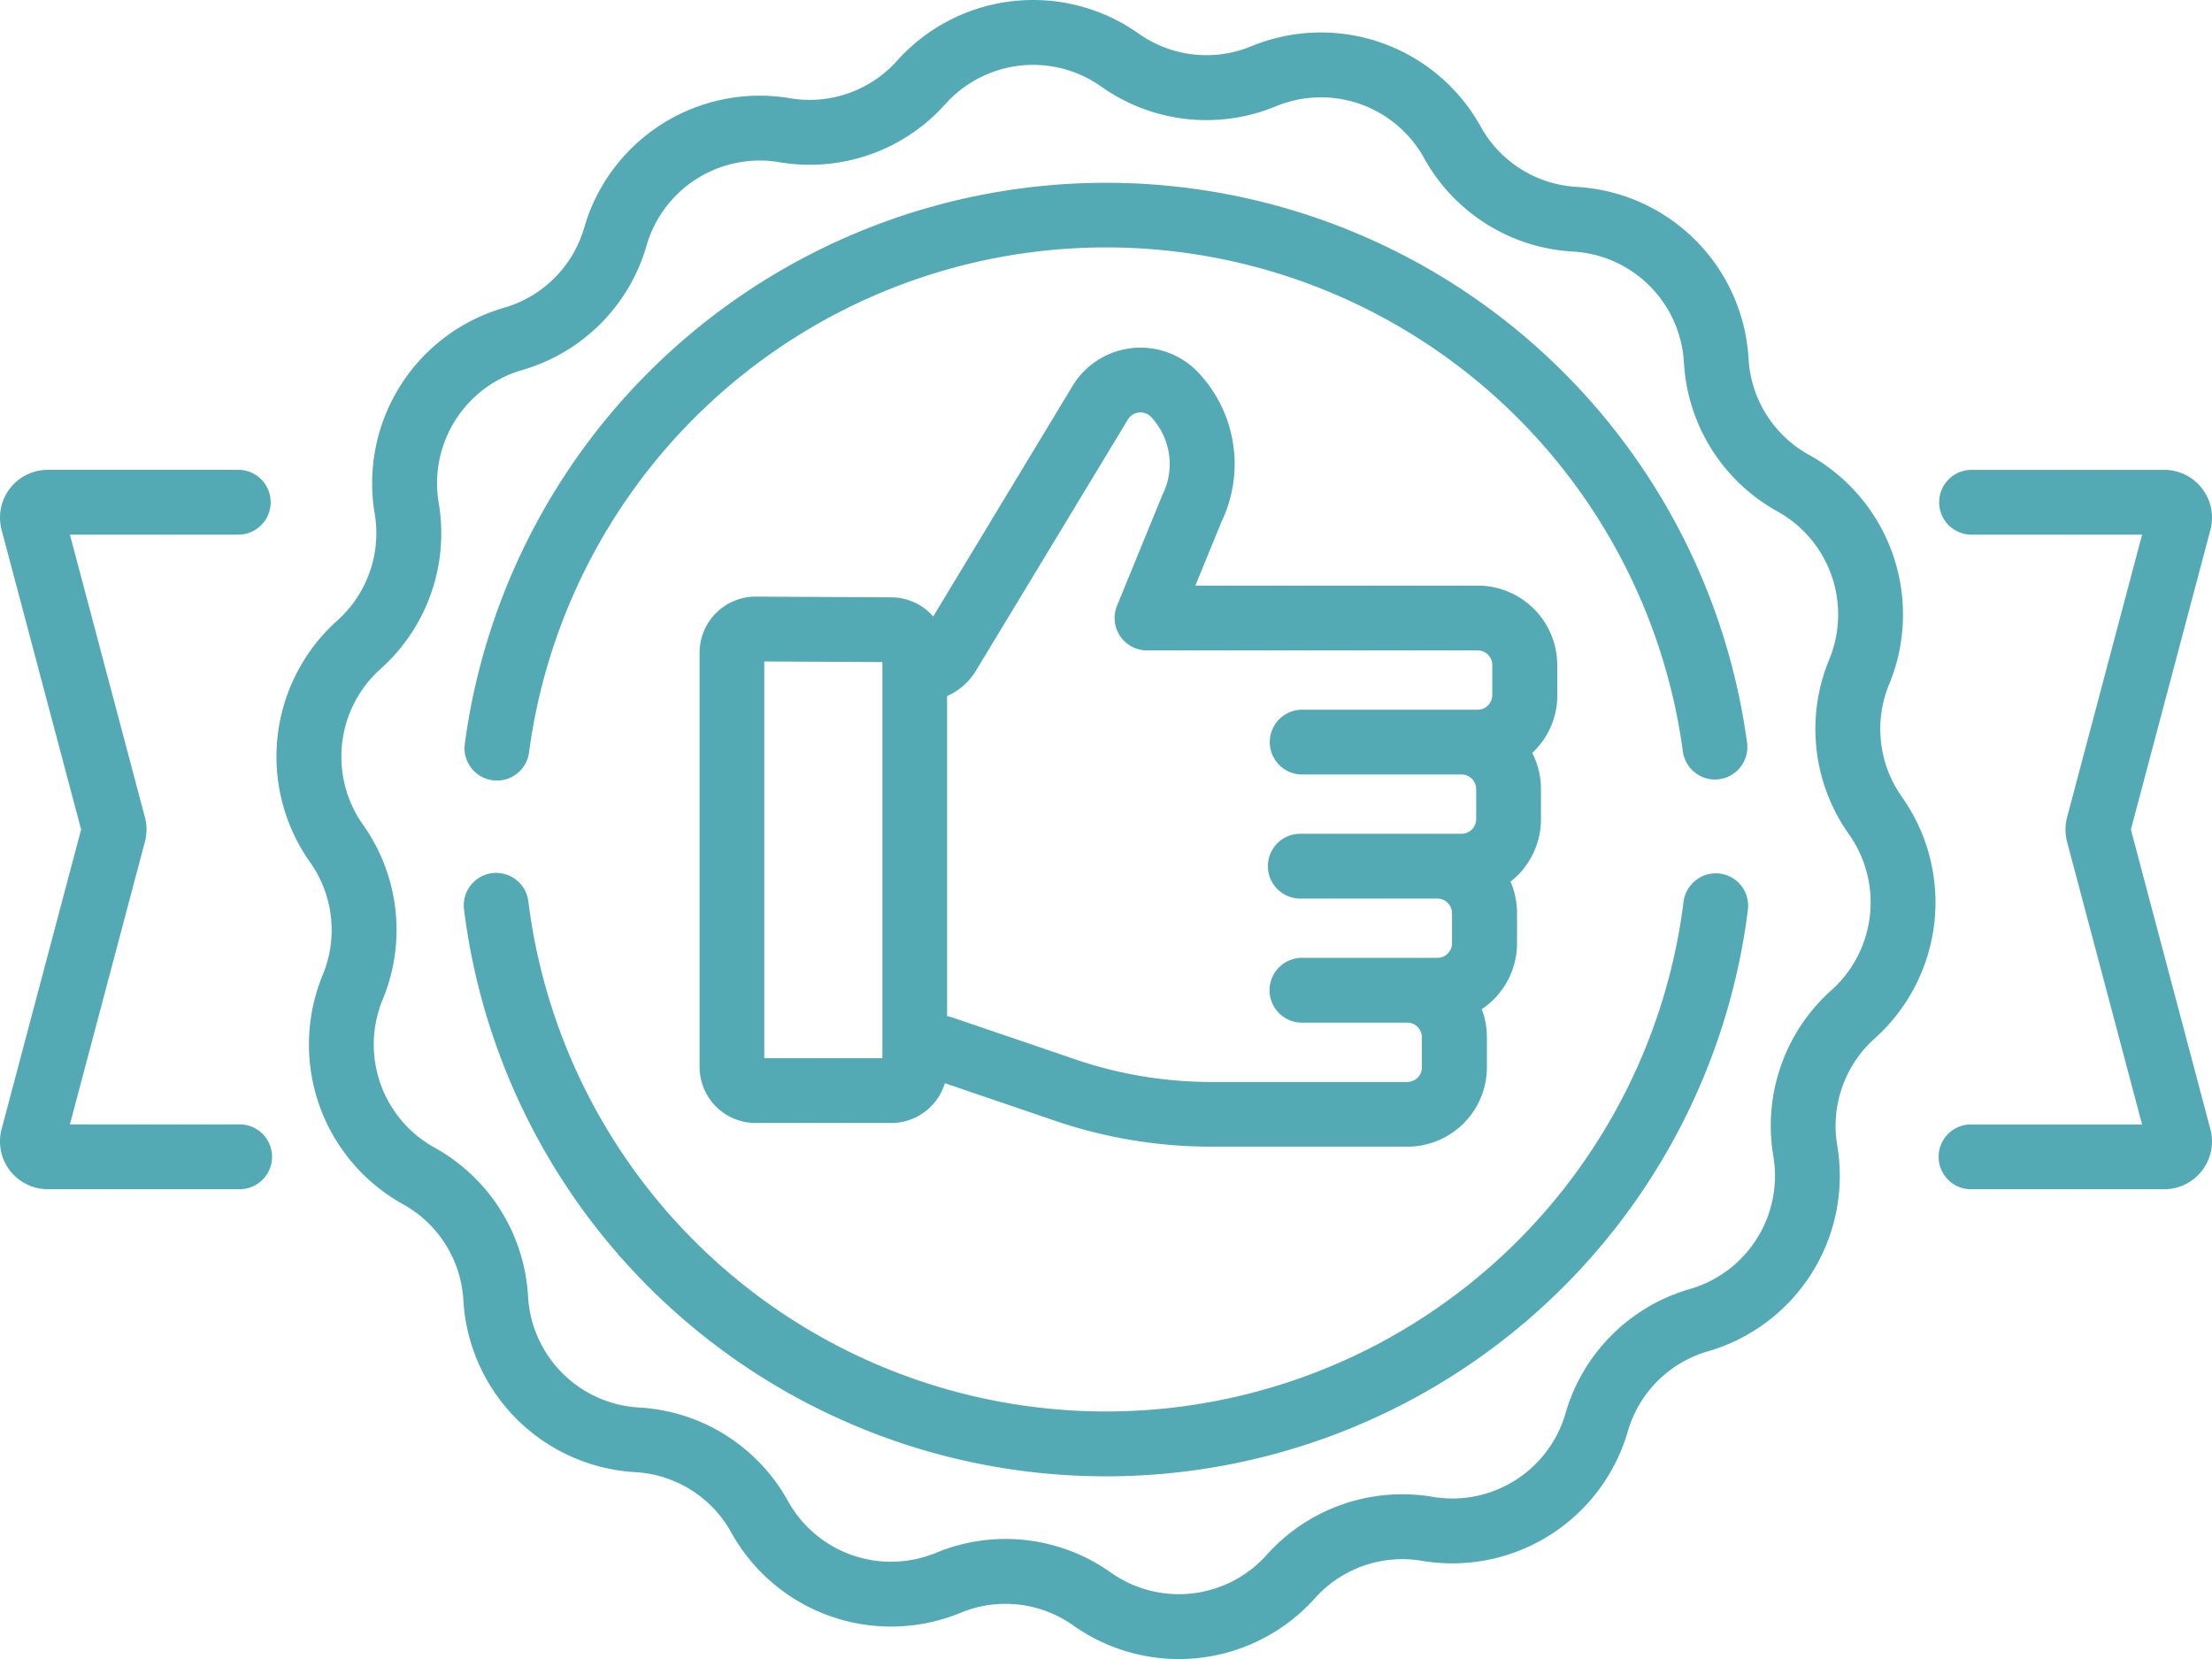 <svg xmlns="http://www.w3.org/2000/svg" width="104.004" height="78.006" viewBox="0 0 104.004 78.006">
  <g id="best" transform="translate(-0.001 -64.008)">
    <g id="Group_5297" data-name="Group 5297" transform="translate(91.113 86.099)">
      <g id="Group_5296" data-name="Group 5296">
        <path id="Path_6116" data-name="Path 6116" d="M457.609,189.66l3.739-14.088a2.247,2.247,0,0,0-2.172-2.823h-9.058a1.523,1.523,0,1,0,0,3.047h8.018l-3.527,13.291a2.258,2.258,0,0,0,0,1.151l3.526,13.288h-8.081a1.524,1.524,0,0,0,0,3.047h9.121a2.247,2.247,0,0,0,2.172-2.823Z" transform="translate(-448.531 -172.748)" fill="#54aab4"/>
      </g>
    </g>
    <g id="Group_5299" data-name="Group 5299" transform="translate(0 86.099)">
      <g id="Group_5298" data-name="Group 5298">
        <path id="Path_6117" data-name="Path 6117" d="M11.23,203.523H3.288l3.527-13.291a2.257,2.257,0,0,0,0-1.151L3.288,175.794h7.955a1.524,1.524,0,0,0,0-3.047H2.248A2.247,2.247,0,0,0,.076,175.57l3.739,14.088L.076,203.747a2.247,2.247,0,0,0,2.172,2.823H11.23a1.524,1.524,0,1,0,0-3.047Z" transform="translate(0 -172.747)" fill="#54aab4"/>
      </g>
    </g>
    <g id="Group_5301" data-name="Group 5301" transform="translate(21.848 72.597)">
      <g id="Group_5300" data-name="Group 5300">
        <path id="Path_6118" data-name="Path 6118" d="M167.851,132.62a30.417,30.417,0,0,0-60.283,0,1.524,1.524,0,1,0,3.02.4,27.37,27.37,0,0,1,54.244,0,1.524,1.524,0,0,0,1.508,1.324,1.552,1.552,0,0,0,.2-.014,1.523,1.523,0,0,0,1.311-1.712Z" transform="translate(-107.554 -106.282)" fill="#54aab4"/>
      </g>
    </g>
    <g id="Group_5303" data-name="Group 5303" transform="translate(21.807 105.051)">
      <g id="Group_5302" data-name="Group 5302">
        <path id="Path_6119" data-name="Path 6119" d="M166.406,266.078a1.526,1.526,0,0,0-1.7,1.325,27.37,27.37,0,0,1-54.317-.02,1.523,1.523,0,0,0-3.024.372,30.417,30.417,0,0,0,60.366.022,1.524,1.524,0,0,0-1.325-1.7Z" transform="translate(-107.354 -266.046)" fill="#54aab4"/>
      </g>
    </g>
    <g id="Group_5305" data-name="Group 5305" transform="translate(32.89 80.352)">
      <g id="Group_5304" data-name="Group 5304">
        <path id="Path_6120" data-name="Path 6120" d="M202.241,159.383a3.738,3.738,0,0,0-3.734-3.734H185.226l1.233-3.011a6.268,6.268,0,0,0-1.063-6.975,3.738,3.738,0,0,0-5.9.526l-.018.03L172.9,157.1a2.629,2.629,0,0,0-1.96-.9l-6.374-.034h-.014a2.637,2.637,0,0,0-2.636,2.636V178.28a2.639,2.639,0,0,0,2.636,2.636h6.374a2.641,2.641,0,0,0,2.523-1.872l5.171,1.763a22.783,22.783,0,0,0,7.367,1.221H195.2a3.738,3.738,0,0,0,3.734-3.733v-1.413a3.715,3.715,0,0,0-.24-1.319,3.733,3.733,0,0,0,1.657-3.1V171.05a3.712,3.712,0,0,0-.307-1.482,3.73,3.73,0,0,0,1.432-2.938v-1.413a3.708,3.708,0,0,0-.409-1.7,3.723,3.723,0,0,0,1.18-2.722Zm-31.73,18.487h-5.553V159.215l5.553.029Zm28-16.387h-8.3a1.524,1.524,0,0,0,0,3.047h7.532a.687.687,0,0,1,.687.686v1.413a.688.688,0,0,1-.687.687H190.2a1.524,1.524,0,1,0,0,3.047h6.407a.688.688,0,0,1,.687.687v1.413a.688.688,0,0,1-.687.687H190.2a1.524,1.524,0,0,0,0,3.047h4.99a.688.688,0,0,1,.687.687V178.3a.687.687,0,0,1-.687.686h-9.212a19.745,19.745,0,0,1-6.384-1.058l-5.717-1.949a2.943,2.943,0,0,0-.323-.09V160.841a2.983,2.983,0,0,0,1.319-1.133l.019-.03,7.177-11.863a.691.691,0,0,1,1.084-.087,3.239,3.239,0,0,1,.538,3.628.936.936,0,0,0-.038.086l-2.11,5.153a1.523,1.523,0,0,0,1.41,2.1H198.5a.688.688,0,0,1,.687.687V160.8h0a.688.688,0,0,1-.684.683Z" transform="translate(-161.912 -144.458)" fill="#54aab4"/>
      </g>
    </g>
    <g id="Group_5307" data-name="Group 5307" transform="translate(13.003 64.01)">
      <g id="Group_5306" data-name="Group 5306">
        <path id="Path_6121" data-name="Path 6121" d="M140.436,101.481a5.513,5.513,0,0,1-.6-5.308,8.588,8.588,0,0,0-3.772-10.779,5.514,5.514,0,0,1-2.842-4.523,8.587,8.587,0,0,0-8.075-8.075,5.514,5.514,0,0,1-4.523-2.842,8.589,8.589,0,0,0-10.779-3.772,5.514,5.514,0,0,1-5.308-.6,8.588,8.588,0,0,0-11.348,1.279,5.514,5.514,0,0,1-5.042,1.764A8.588,8.588,0,0,0,78.48,74.7a5.513,5.513,0,0,1-3.78,3.78,8.588,8.588,0,0,0-6.076,9.67,5.513,5.513,0,0,1-1.764,5.042,8.588,8.588,0,0,0-1.279,11.348,5.513,5.513,0,0,1,.6,5.308,8.588,8.588,0,0,0,3.772,10.779,5.514,5.514,0,0,1,2.842,4.523,8.587,8.587,0,0,0,8.075,8.075,5.514,5.514,0,0,1,4.523,2.842,8.589,8.589,0,0,0,10.779,3.772,5.514,5.514,0,0,1,5.308.6,8.587,8.587,0,0,0,11.348-1.279,5.514,5.514,0,0,1,5.042-1.764,8.589,8.589,0,0,0,9.67-6.076,5.513,5.513,0,0,1,3.777-3.777,8.588,8.588,0,0,0,6.076-9.67,5.513,5.513,0,0,1,1.764-5.042A8.588,8.588,0,0,0,140.436,101.481Zm-3.314,9.08a8.546,8.546,0,0,0-2.734,7.814,5.541,5.541,0,0,1-3.92,6.239,8.547,8.547,0,0,0-5.854,5.854,5.54,5.54,0,0,1-6.239,3.92,8.545,8.545,0,0,0-7.814,2.734,5.54,5.54,0,0,1-7.322.825,8.547,8.547,0,0,0-8.227-.927,5.542,5.542,0,0,1-6.955-2.434,8.545,8.545,0,0,0-7.01-4.4,5.541,5.541,0,0,1-5.21-5.21,8.546,8.546,0,0,0-4.4-7.01A5.541,5.541,0,0,1,69,111.008a8.545,8.545,0,0,0-.927-8.227A5.54,5.54,0,0,1,68.9,95.46a8.546,8.546,0,0,0,2.734-7.814,5.541,5.541,0,0,1,3.92-6.238,8.547,8.547,0,0,0,5.854-5.854,5.539,5.539,0,0,1,6.239-3.92A8.543,8.543,0,0,0,95.459,68.9a5.54,5.54,0,0,1,7.322-.825,8.545,8.545,0,0,0,8.227.927,5.541,5.541,0,0,1,6.955,2.434,8.545,8.545,0,0,0,7.01,4.4,5.541,5.541,0,0,1,5.21,5.21h0a8.546,8.546,0,0,0,4.4,7.01,5.54,5.54,0,0,1,2.434,6.954,8.545,8.545,0,0,0,.927,8.227,5.54,5.54,0,0,1-.822,7.324Z" transform="translate(-64.01 -64.01)" fill="#54aab4"/>
      </g>
    </g>
  </g>
</svg>
